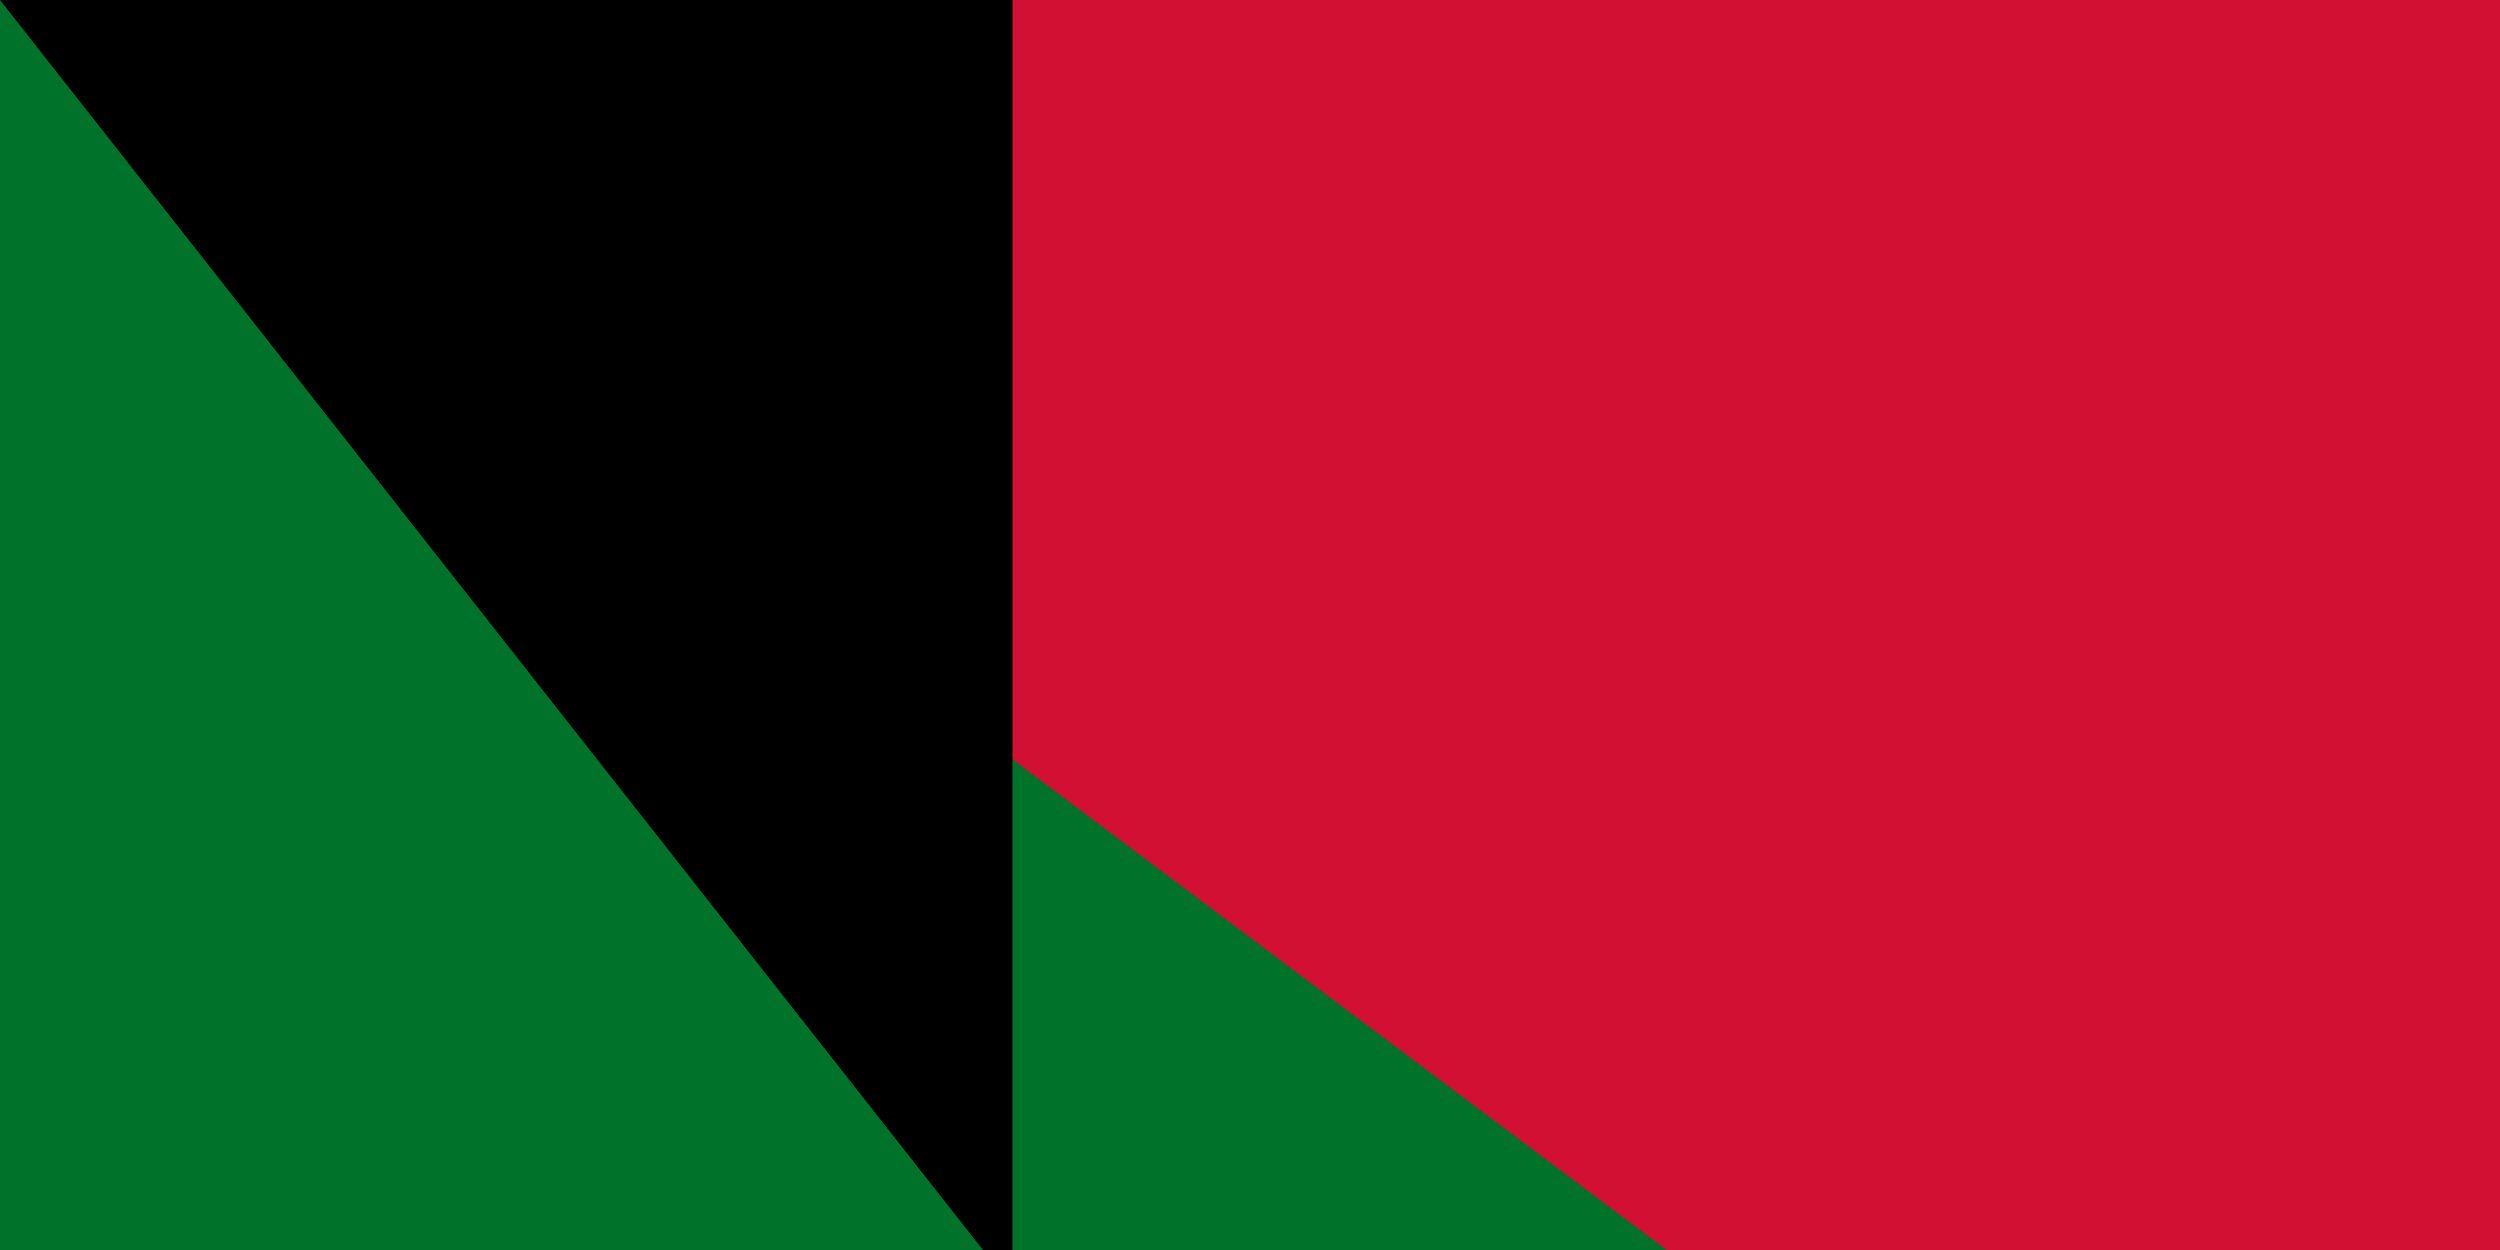 <svg xmlns="http://www.w3.org/2000/svg" width="200" height="100"><path d="M0 0h1200v600H0z"/><path d="M0 0h1200v400H0z" fill="#fff"/><path d="M0 0h1200v200H0z" fill="#d21034"/><path d="M0 0l400 300L0 600z" fill="#007229"/><path id="path-b7227" d="m m0 81 m0 103 m0 65 m0 65 m0 65 m0 65 m0 65 m0 65 m0 65 m0 65 m0 65 m0 65 m0 65 m0 65 m0 65 m0 65 m0 65 m0 65 m0 65 m0 65 m0 78 m0 43 m0 83 m0 121 m0 74 m0 80 m0 90 m0 121 m0 55 m0 89 m0 50 m0 76 m0 82 m0 84 m0 84 m0 43 m0 65 m0 113 m0 108 m0 106 m0 81 m0 107 m0 88 m0 88 m0 67 m0 57 m0 99 m0 86 m0 85 m0 55 m0 104 m0 111 m0 79 m0 50 m0 66 m0 73 m0 55 m0 97 m0 80 m0 76 m0 97 m0 112 m0 114 m0 108 m0 122 m0 116 m0 67 m0 113 m0 43 m0 84 m0 47 m0 113 m0 68 m0 82 m0 48 m0 74 m0 120 m0 83 m0 120 m0 53 m0 49 m0 70 m0 72 m0 68 m0 48 m0 119 m0 61 m0 61"/>
</svg>